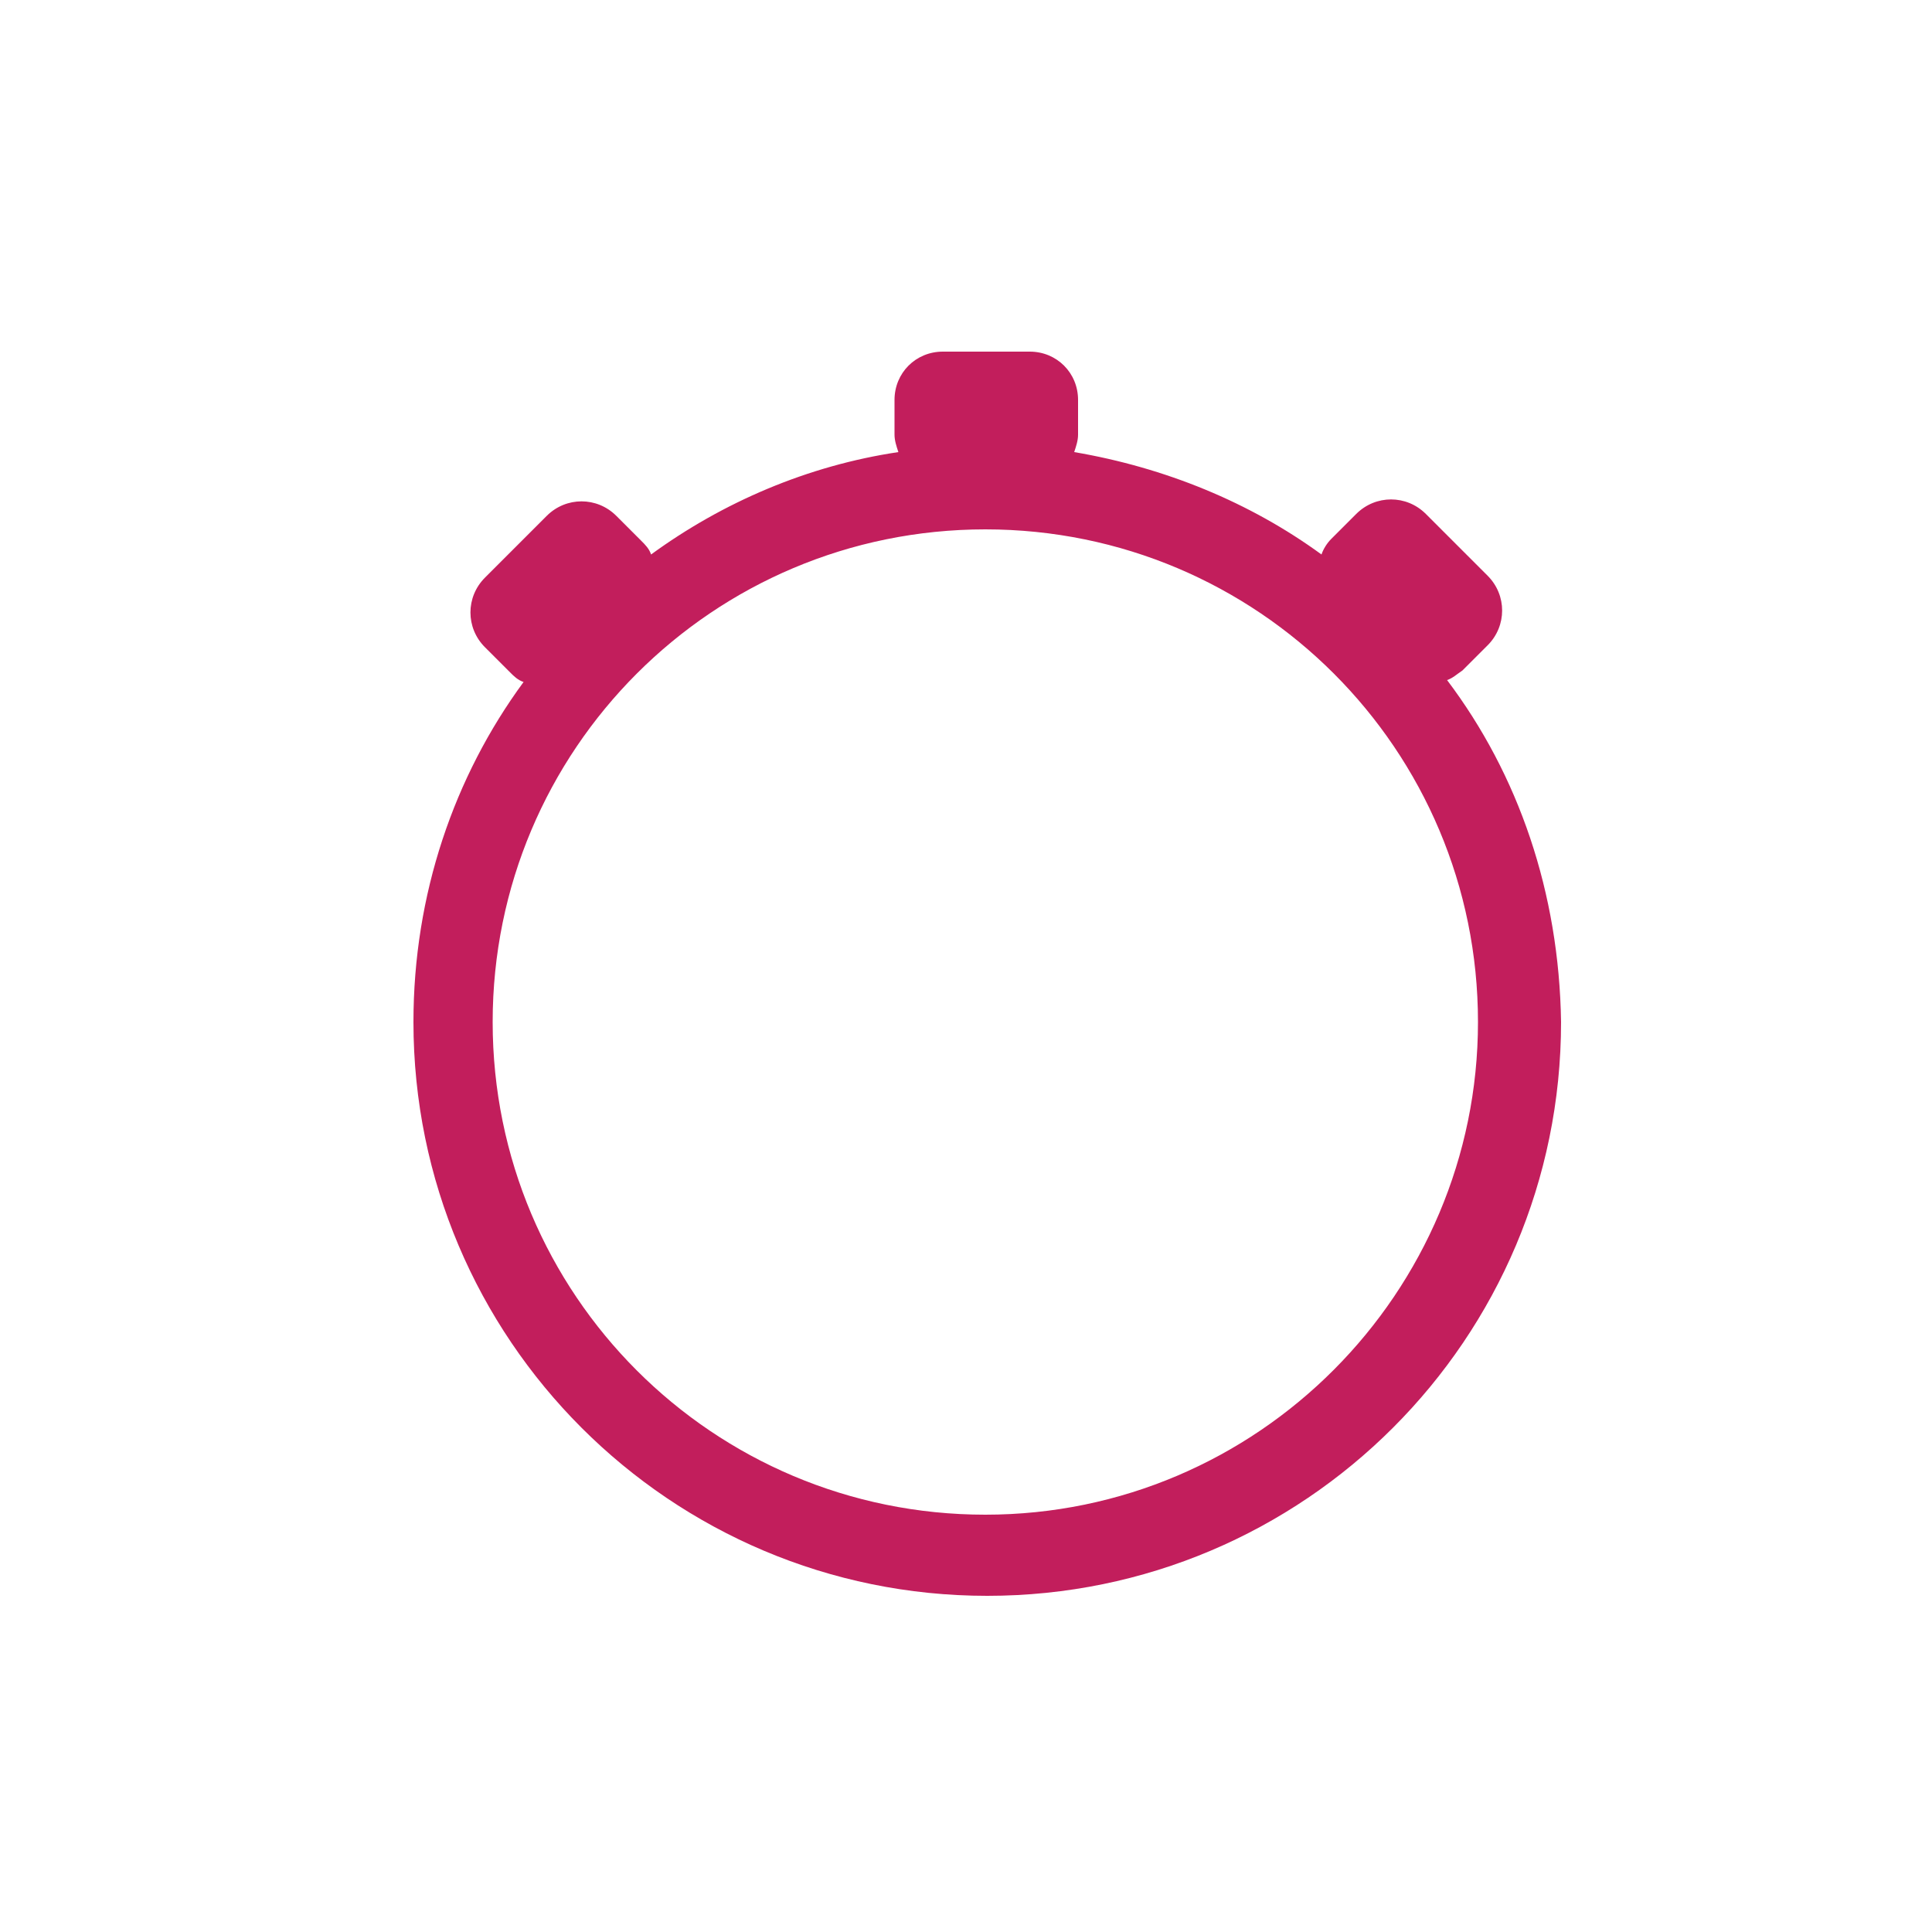 <?xml version="1.0" encoding="utf-8"?>
<!-- Generator: Adobe Illustrator 19.1.0, SVG Export Plug-In . SVG Version: 6.00 Build 0)  -->
<svg version="1.1" id="Layer_1" xmlns="http://www.w3.org/2000/svg" xmlns:xlink="http://www.w3.org/1999/xlink" x="0px" y="0px"
	 viewBox="0 0 100 100" style="enable-background:new 0 0 100 100;" xml:space="preserve">
<style type="text/css">
	.st0{fill:#C21E5C;}
</style>
<path class="st0" d="M74.9,35.2c0.3-0.1,0.5-0.3,0.8-0.5l1.3-1.3c1-1,1-2.6,0-3.6l-3.2-3.2c-1-1-2.6-1-3.6,0l-1.3,1.3
	c-0.2,0.2-0.4,0.5-0.5,0.8c-3.7-2.7-8.1-4.5-12.8-5.3c0.1-0.3,0.2-0.6,0.2-0.9v-1.8c0-1.4-1.1-2.5-2.5-2.5h-4.5
	c-1.4,0-2.5,1.1-2.5,2.5v1.8c0,0.3,0.1,0.6,0.2,0.9c-4.7,0.7-9.1,2.6-12.8,5.3c-0.1-0.3-0.3-0.5-0.5-0.7l-1.3-1.3c-1-1-2.6-1-3.6,0
	l-3.2,3.2c-1,1-1,2.6,0,3.6l1.3,1.3c0.2,0.2,0.4,0.4,0.7,0.5c-3.6,4.9-5.7,11-5.7,17.6c0,16.4,13.3,29.7,29.7,29.7
	c16.4,0,29.7-13.3,29.7-29.7C80.7,46.2,78.6,40.1,74.9,35.2z M51,78.4c-14.1,0-25.5-11.4-25.5-25.5c0-14.1,11.4-25.5,25.5-25.5
	c14.1,0,25.5,11.4,25.5,25.5C76.5,66.9,65.1,78.4,51,78.4z"/>
</svg>
